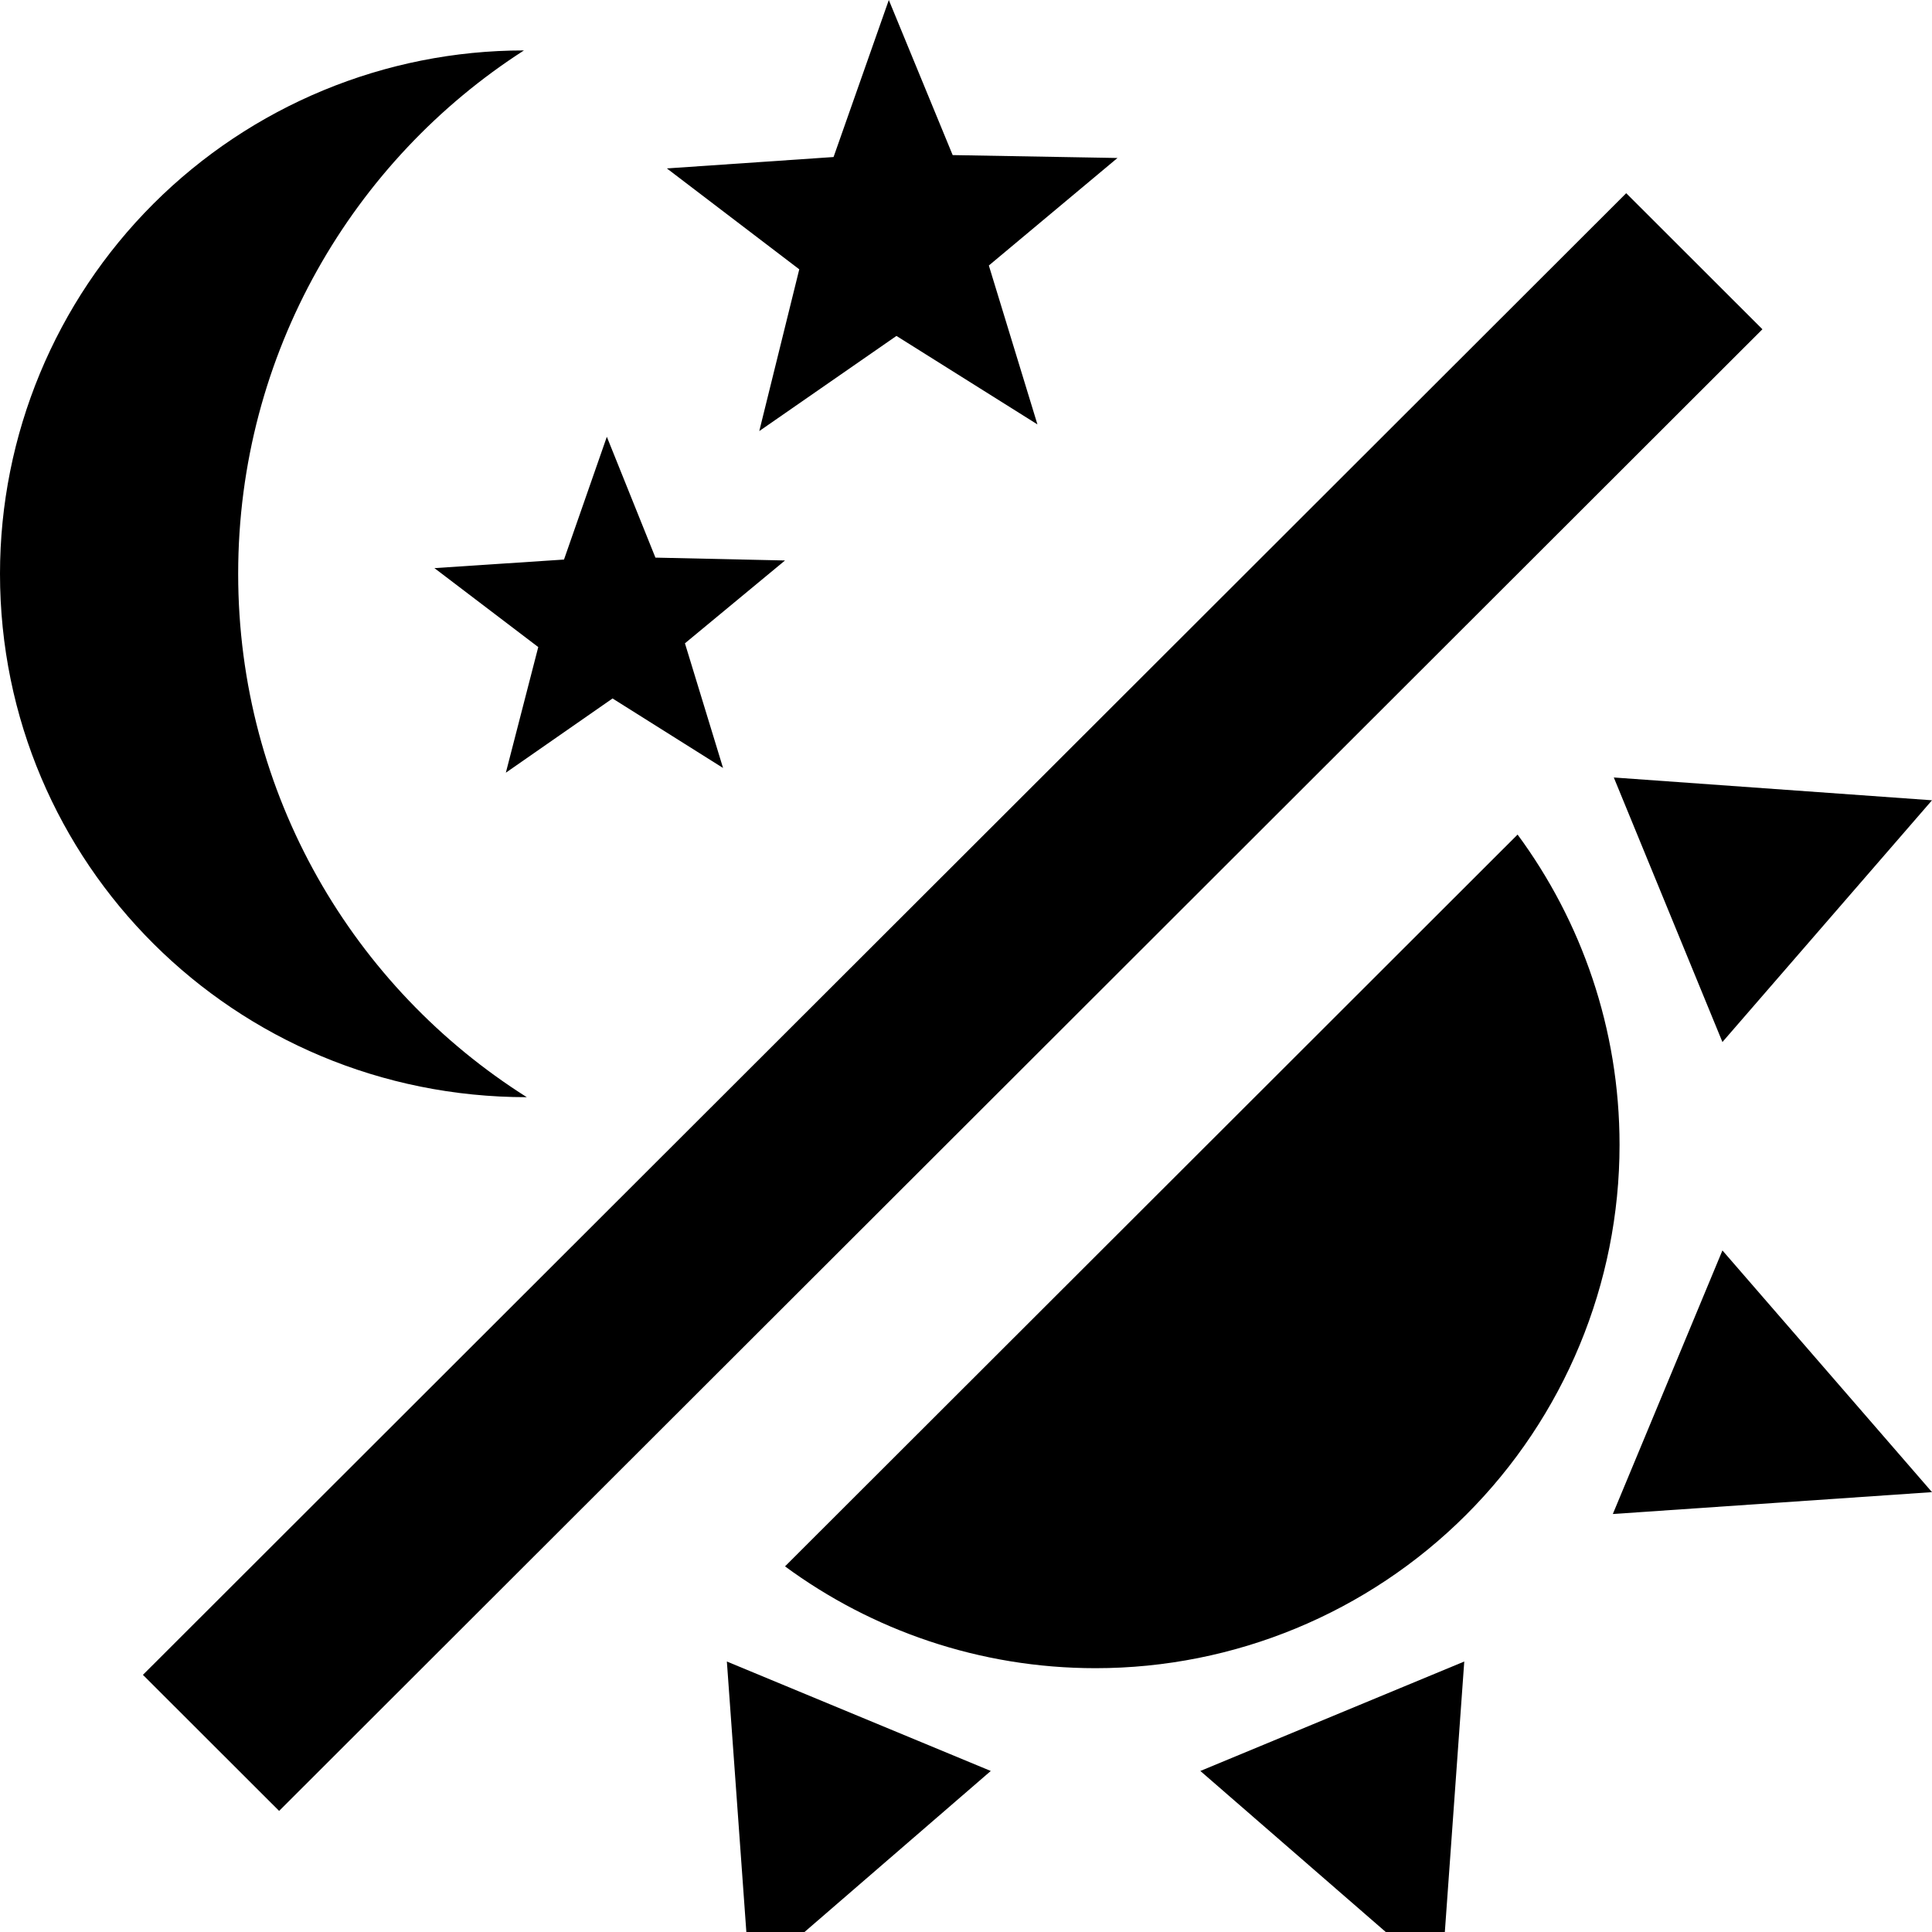 <svg width="40" height="40" viewBox="0 0 40 40" fill="none" xmlns="http://www.w3.org/2000/svg">
<path d="M10.848 1.044C7.318 3.31 4.931 7.309 4.931 11.88C4.931 16.451 7.318 20.451 10.907 22.716C4.852 22.716 0 17.87 0 11.88C0 9.006 1.143 6.25 3.177 4.218C5.212 2.186 7.971 1.044 10.848 1.044Z" fill="current"/>
<path d="M14.97 15.9L12.682 14.461L10.473 15.998L11.144 13.397L8.994 11.762L11.677 11.585L12.564 9.043L13.57 11.545L16.253 11.604L14.181 13.319L14.97 15.9Z" fill="current"/>
<path d="M21.479 8.787L18.56 6.955L15.72 8.925L16.548 5.576L13.807 3.487L17.258 3.251L18.402 0L19.724 3.211L23.136 3.271L20.473 5.497L21.479 8.787Z" fill="current"/>
<path d="M33.669 4L36.489 6.817L5.779 37.493L2.959 34.676L33.669 4Z" fill="current"/>
<path d="M33.531 23.702C33.531 26.576 32.388 29.332 30.353 31.364C28.319 33.396 25.559 34.538 22.682 34.538C20.276 34.538 18.047 33.75 16.253 32.43L31.42 17.279C32.742 19.072 33.531 21.298 33.531 23.702Z" fill="current"/>
<path d="M33.392 31.346L35.661 25.889L40 30.893L33.392 31.346Z" fill="current"/>
<path d="M35.661 21.574L33.412 16.097L40 16.569L35.661 21.574Z" fill="current"/>
<path d="M24.852 36.666L30.316 34.4L29.842 41L24.852 36.666Z" fill="current"/>
<path d="M15.049 34.4L20.513 36.666L15.523 40.98L15.049 34.4Z" fill="current"/>
</svg>
